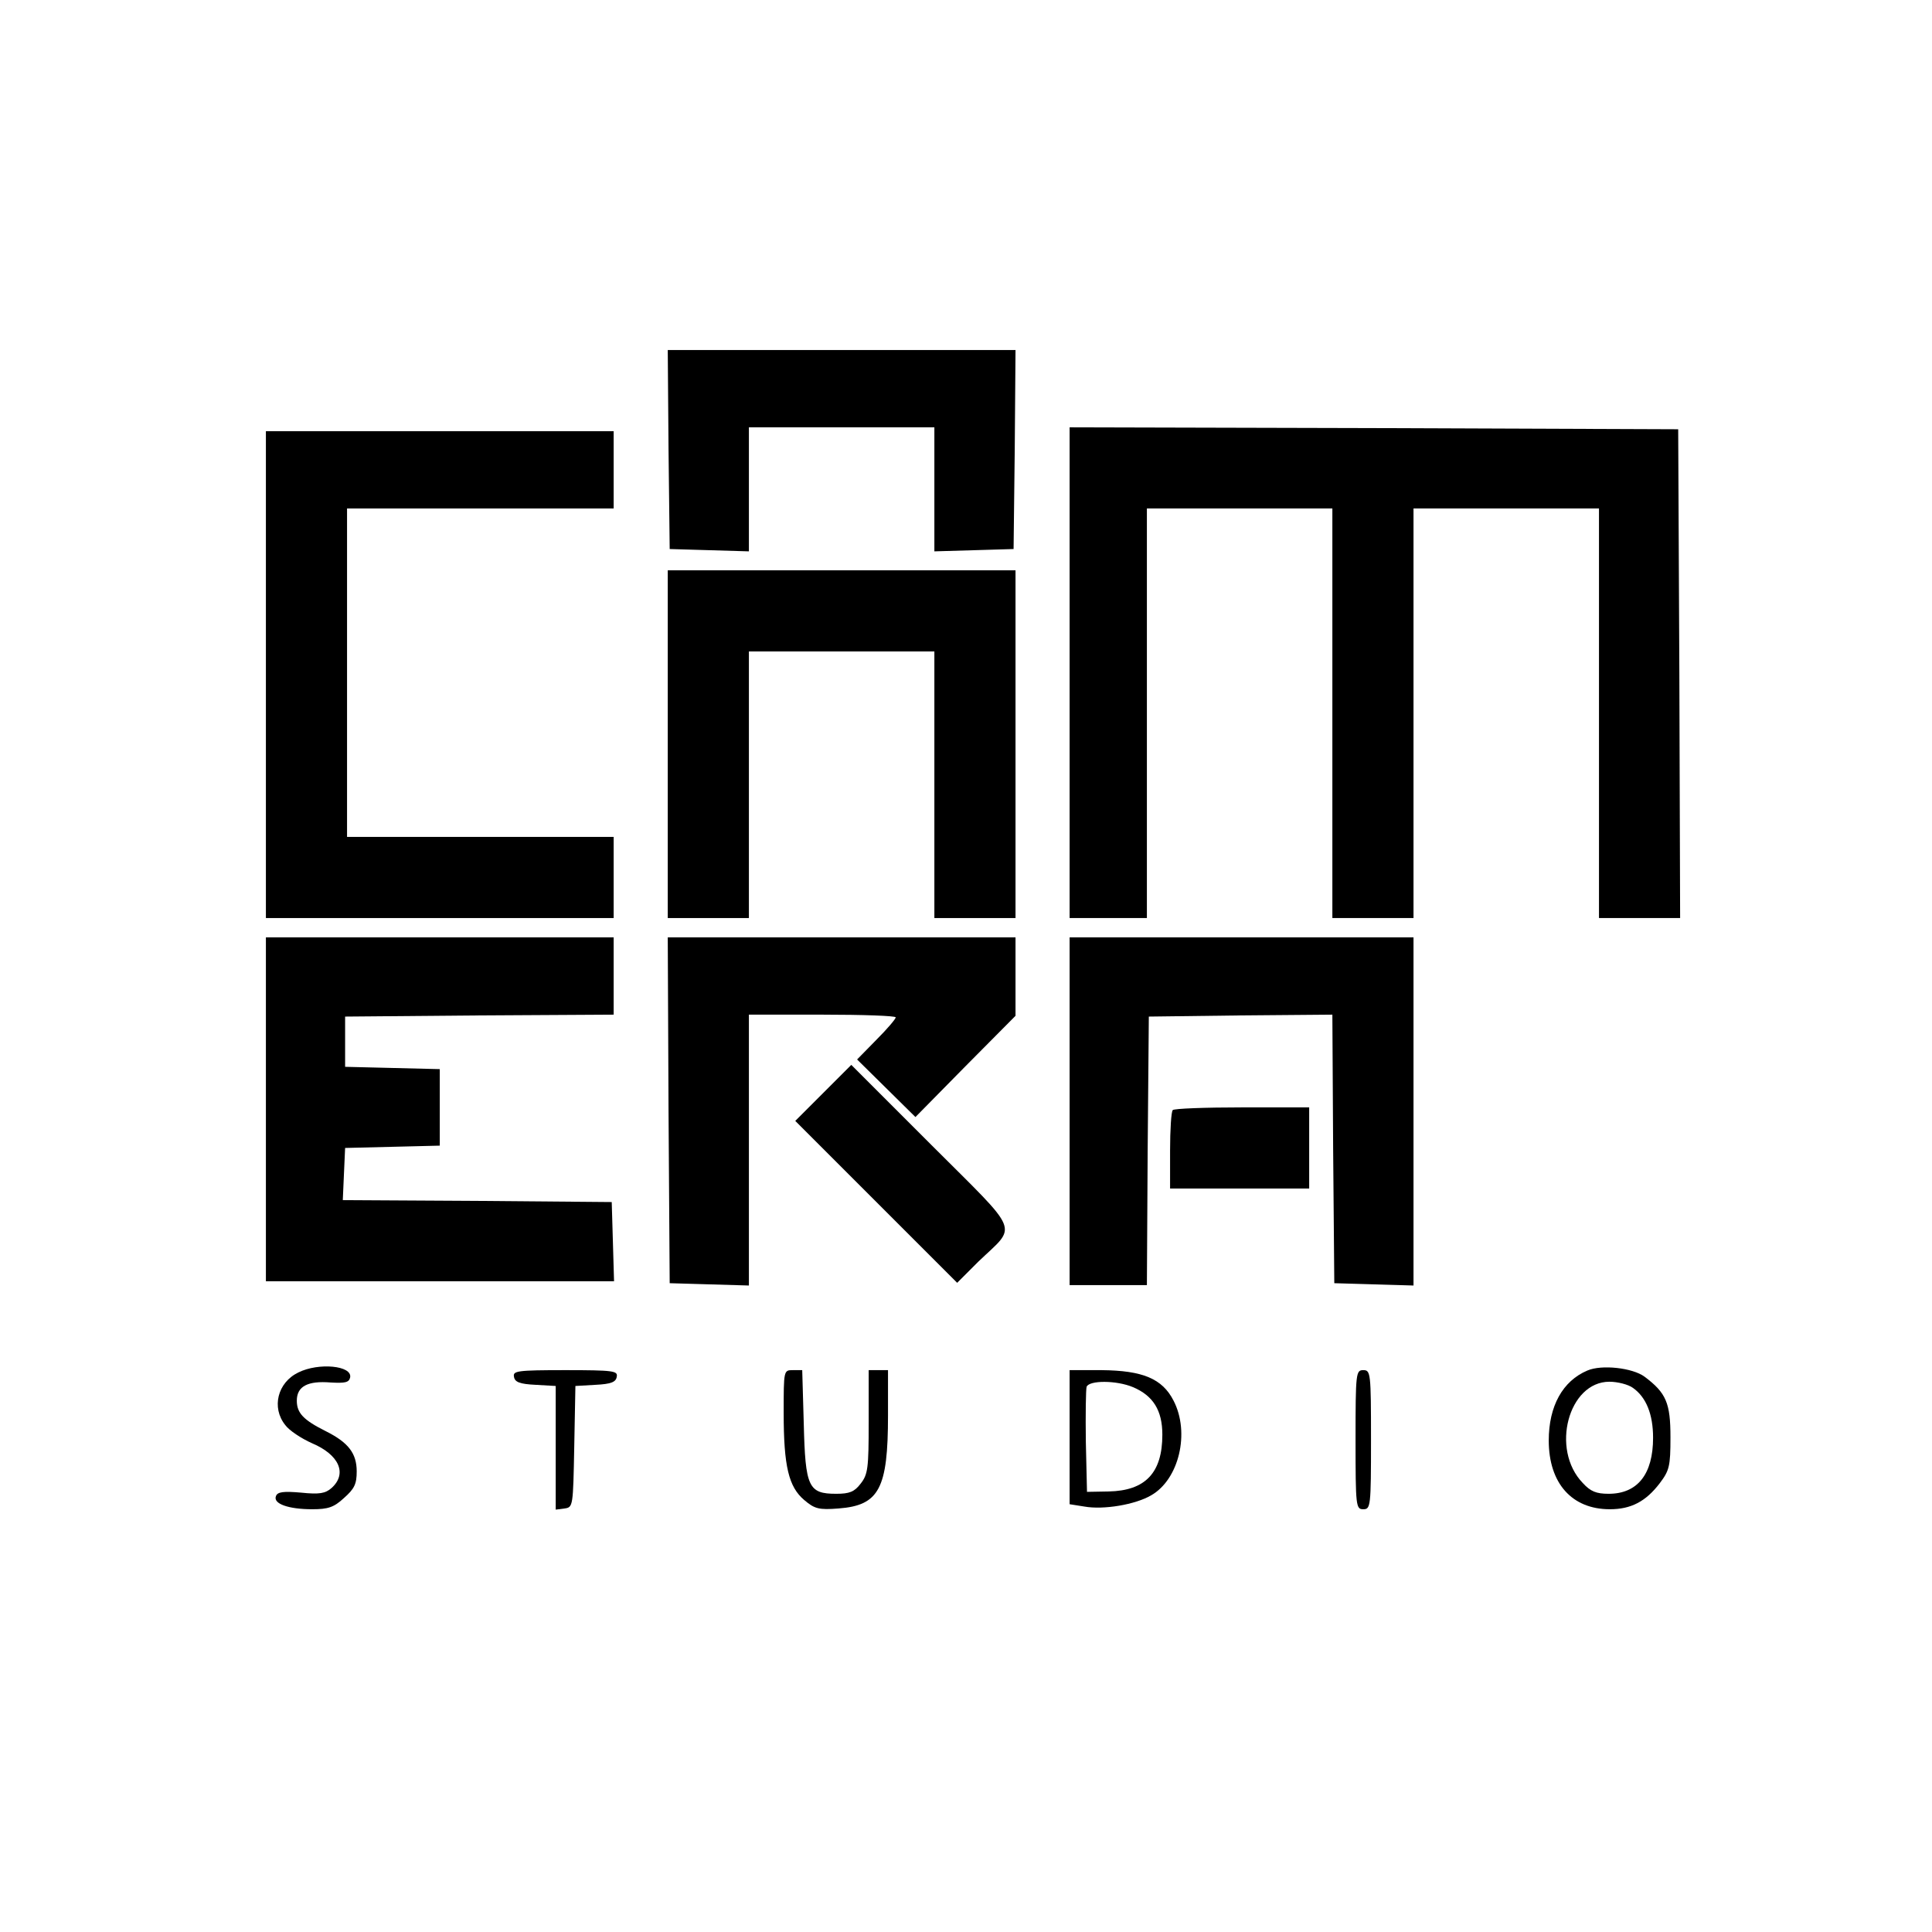 <?xml version="1.0" encoding="utf-8"?>
<svg viewBox="0 0 500 500" xmlns="http://www.w3.org/2000/svg">
  <g transform="matrix(0.1, 0, 0, -0.1, -420.185, 597.591)" fill="#000000" stroke="none">
    <path d="M5932 4813 l3 -258 103 -3 102 -3 0 161 0 160 240 0 240 0 0 -160 0 -161 103 3 102 3 3 258 2 257 -450 0 -450 0 2 -257z" style="stroke-width: 0px;"/>
    <path d="M6970 4235 l0 -635 100 0 100 0 0 530 0 530 240 0 240 0 0 -530 0 -530 105 0 105 0 0 530 0 530 240 0 240 0 0 -530 0 -530 105 0 105 0 -2 633 -3 632 -787 3 -788 2 0 -635z" style="stroke-width: 0px;"/>
    <path d="M4890 4230 l0 -630 450 0 450 0 0 105 0 105 -345 0 -345 0 0 425 0 425 345 0 345 0 0 100 0 100 -450 0 -450 0 0 -630z" style="stroke-width: 0px;"/>
    <path d="M5930 4050 l0 -450 105 0 105 0 0 345 0 345 240 0 240 0 0 -345 0 -345 105 0 105 0 0 450 0 450 -450 0 -450 0 0 -450z" style="stroke-width: 0px;"/>
    <path d="M4890 3105 l0 -445 450 0 451 0 -3 103 -3 102 -348 3 -348 2 3 68 3 67 123 3 122 3 0 99 0 99 -122 3 -123 3 0 65 0 65 348 3 347 2 0 100 0 100 -450 0 -450 0 0 -445z" style="stroke-width: 0px;"/>
    <path d="M5932 3103 l3 -448 103 -3 102 -3 0 351 0 350 190 0 c105 0 190 -3 190 -7 0 -4 -22 -30 -50 -58 l-50 -51 75 -74 76 -75 129 131 130 131 0 101 0 102 -450 0 -450 0 2 -447z" style="stroke-width: 0px;"/>
    <path d="M6970 3100 l0 -450 100 0 100 0 2 348 3 347 237 3 238 2 2 -347 3 -348 103 -3 102 -3 0 451 0 450 -445 0 -445 0 0 -450z" style="stroke-width: 0px;"/>
    <path d="M6332 3147 l-72 -72 209 -209 210 -210 55 55 c101 97 113 67 -122 302 l-207 207 -73 -73z" style="stroke-width: 0px;"/>
    <path d="M7237 3103 c-4 -3 -7 -51 -7 -105 l0 -98 180 0 180 0 0 105 0 105 -173 0 c-96 0 -177 -3 -180 -7z" style="stroke-width: 0px;"/>
    <path d="M4974 2424 c-54 -26 -70 -91 -34 -136 10 -14 42 -35 69 -47 71 -30 92 -79 51 -116 -16 -14 -31 -17 -79 -12 -46 4 -61 2 -65 -9 -8 -20 33 -34 94 -34 41 0 56 5 82 29 27 24 33 36 33 69 0 47 -22 75 -80 104 -58 29 -75 47 -75 79 0 37 28 52 88 47 37 -2 47 0 50 13 6 31 -82 39 -134 13z" style="stroke-width: 0px;"/>
    <path d="M8310 2429 c-64 -27 -100 -92 -100 -181 0 -111 60 -178 158 -178 55 0 93 20 129 67 25 33 28 44 28 119 0 89 -11 115 -67 157 -31 23 -111 32 -148 16z m118 -45 c34 -24 52 -68 52 -129 0 -94 -40 -145 -115 -145 -32 0 -47 6 -67 28 -84 87 -37 262 69 262 21 0 49 -7 61 -16z" style="stroke-width: 0px;"/>
    <path d="M5532 2413 c2 -14 15 -19 56 -21 l52 -3 0 -160 0 -160 23 3 c22 3 22 6 25 160 l3 157 52 3 c40 2 53 7 55 21 3 15 -8 17 -133 17 -125 0 -136 -2 -133 -17z" style="stroke-width: 0px;"/>
    <path d="M6230 2319 c0 -138 13 -191 53 -225 27 -23 38 -26 89 -22 105 8 128 51 128 241 l0 117 -25 0 -25 0 0 -134 c0 -120 -2 -136 -21 -160 -16 -21 -29 -26 -63 -26 -72 0 -80 17 -84 181 l-4 139 -24 0 c-24 0 -24 0 -24 -111z" style="stroke-width: 0px;"/>
    <path d="M6970 2256 l0 -173 38 -6 c50 -9 132 5 173 29 72 41 101 162 58 245 -29 57 -80 78 -186 79 l-83 0 0 -174z m164 130 c52 -22 76 -60 76 -123 0 -99 -44 -145 -139 -147 l-56 -1 -3 129 c-1 72 0 136 2 143 7 17 77 17 120 -1z" style="stroke-width: 0px;"/>
    <path d="M7710 2250 c0 -173 1 -180 20 -180 19 0 20 7 20 180 0 173 -1 180 -20 180 -19 0 -20 -7 -20 -180z" style="stroke-width: 0px;"/>
  </g>
</svg>